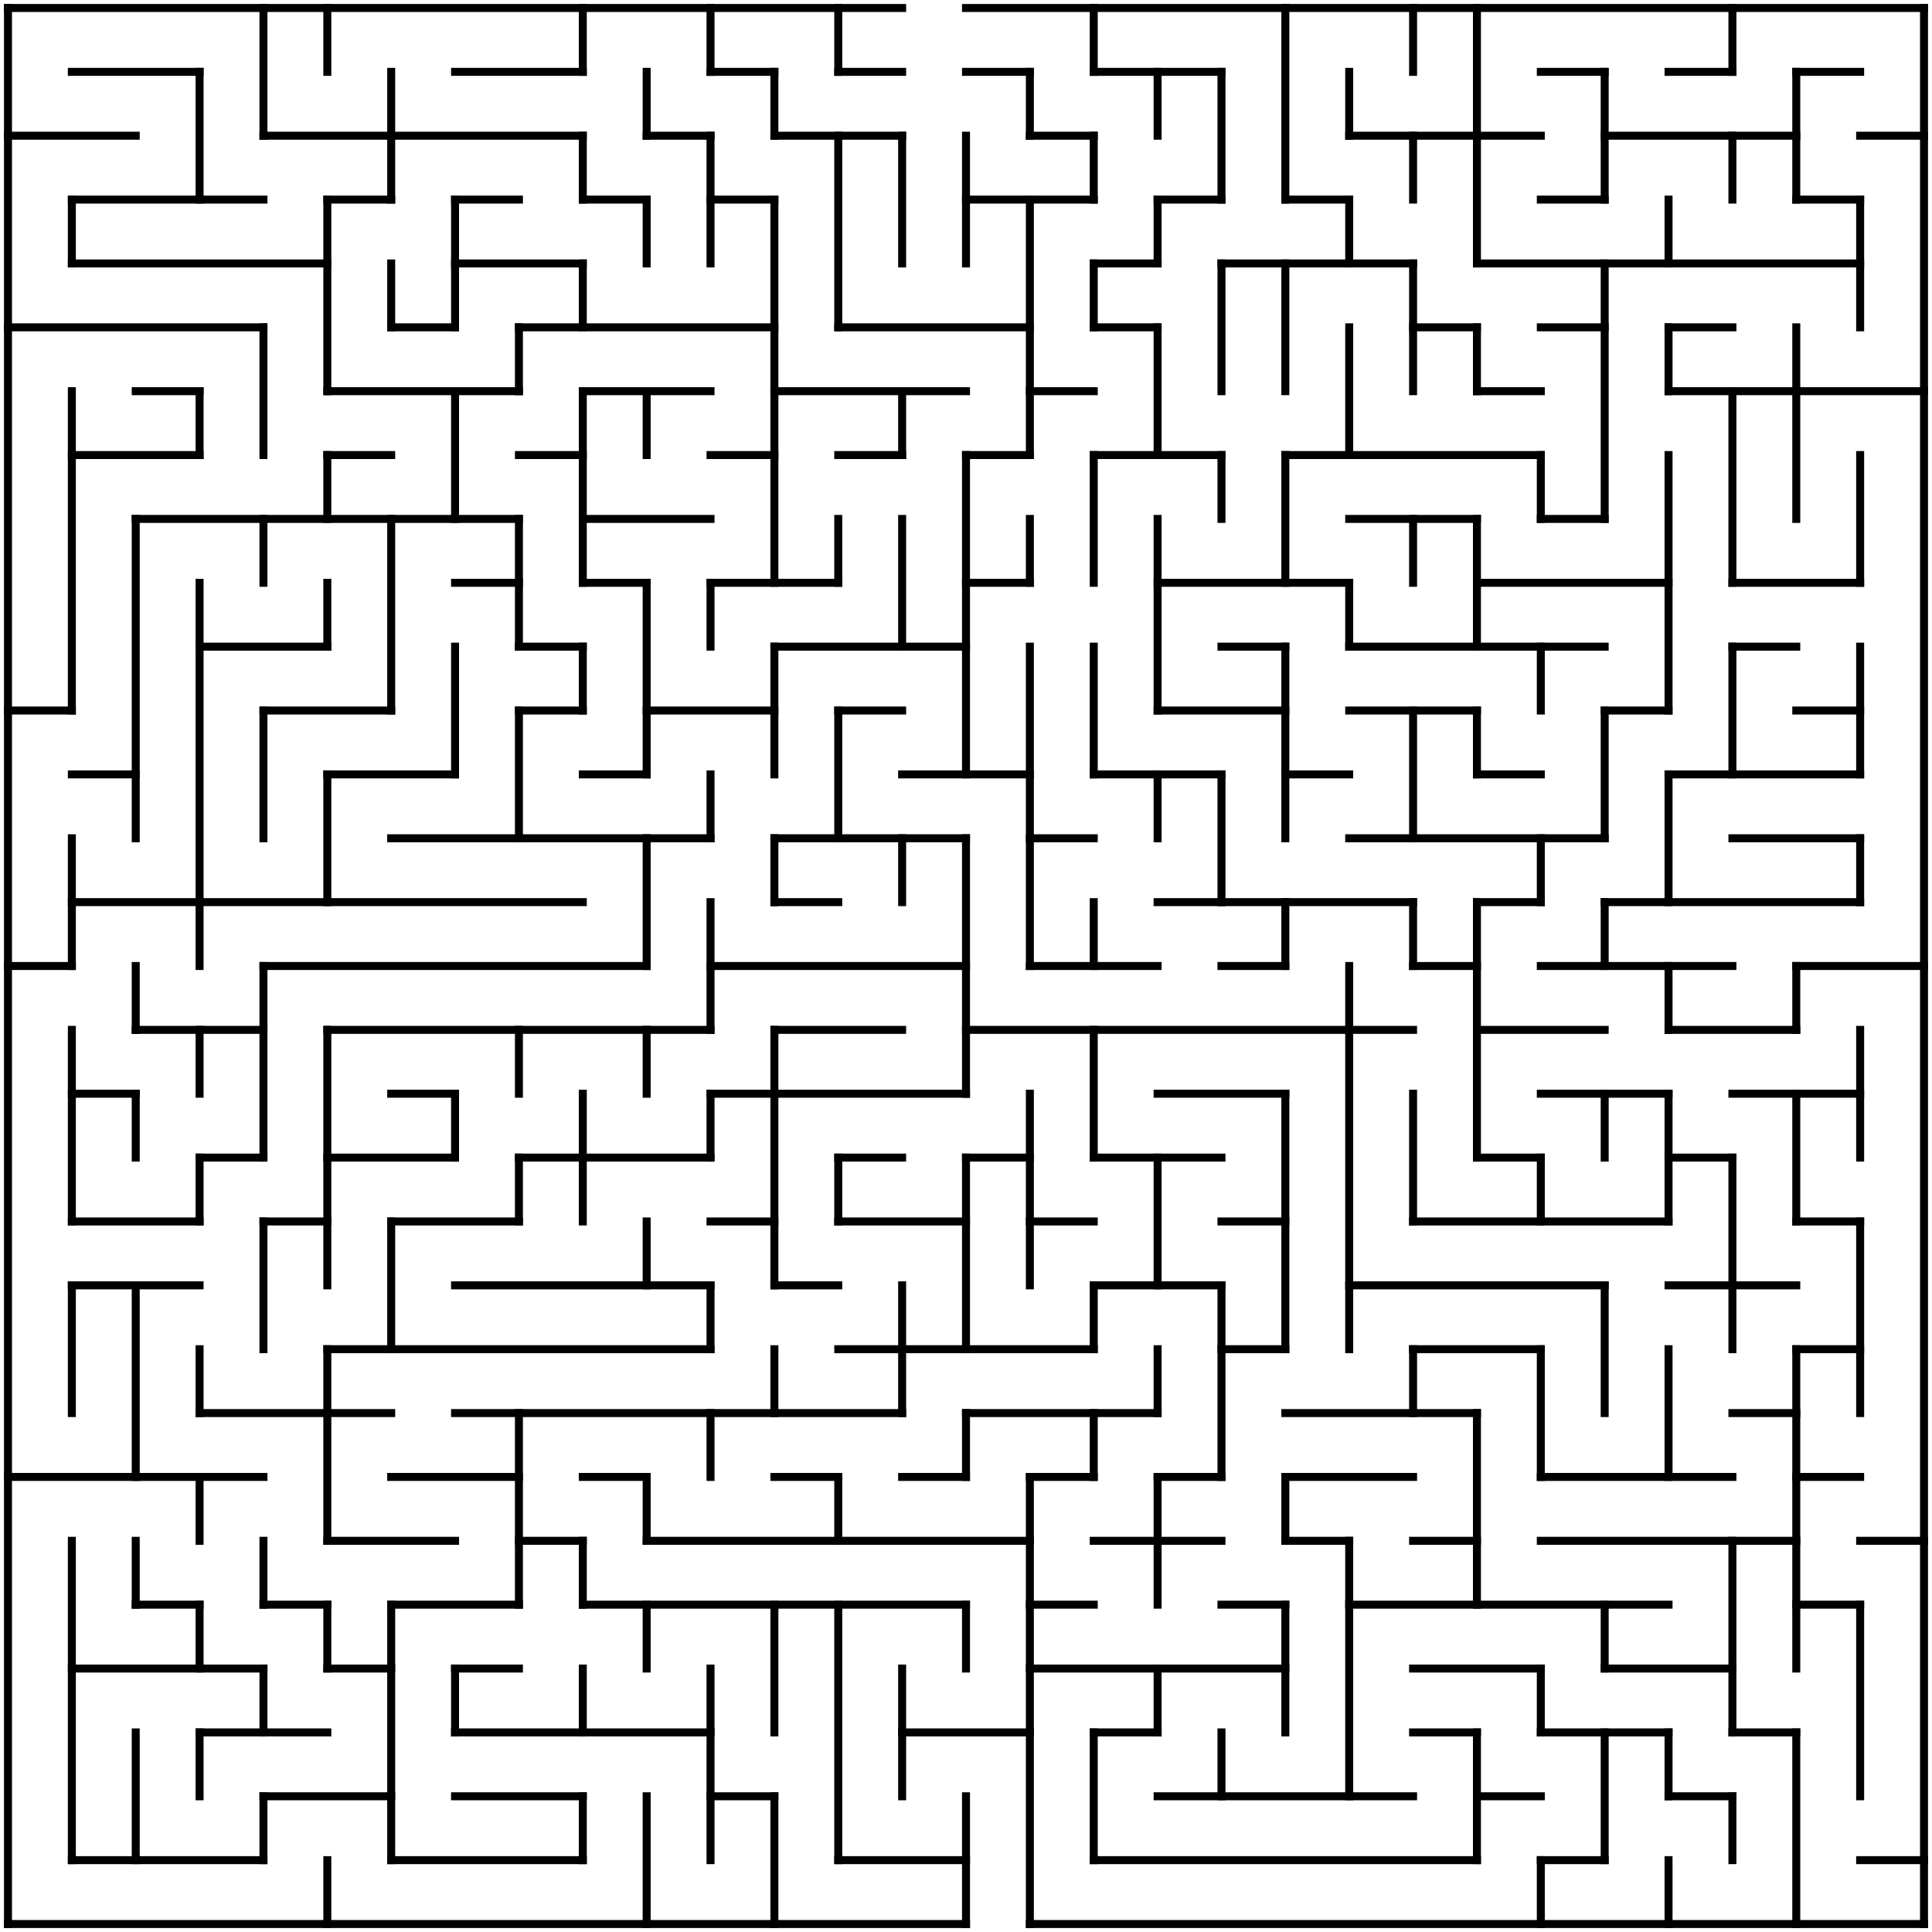 <?xml version="1.0" standalone="no"?>
<!DOCTYPE svg PUBLIC "-//W3C//DTD SVG 1.1//EN" "http://www.w3.org/Graphics/SVG/1.1/DTD/svg11.dtd">
<svg width="484" height="484" version="1.1" xmlns="http://www.w3.org/2000/svg">
  <title>30 by 30 orthogonal maze</title>
  <desc>30 by 30 orthogonal maze generated by The Maze Generator Website (http://www.mazegenerator.net/).</desc>
  <g fill="none" stroke="#000000" stroke-width="2" stroke-linecap="square">
    <line x1="2" y1="2" x2="226" y2="2" />
    <line x1="242" y1="2" x2="482" y2="2" />
    <line x1="18" y1="18" x2="50" y2="18" />
    <line x1="114" y1="18" x2="146" y2="18" />
    <line x1="178" y1="18" x2="194" y2="18" />
    <line x1="210" y1="18" x2="226" y2="18" />
    <line x1="242" y1="18" x2="258" y2="18" />
    <line x1="274" y1="18" x2="306" y2="18" />
    <line x1="386" y1="18" x2="402" y2="18" />
    <line x1="418" y1="18" x2="434" y2="18" />
    <line x1="450" y1="18" x2="466" y2="18" />
    <line x1="2" y1="34" x2="34" y2="34" />
    <line x1="66" y1="34" x2="146" y2="34" />
    <line x1="162" y1="34" x2="178" y2="34" />
    <line x1="194" y1="34" x2="226" y2="34" />
    <line x1="258" y1="34" x2="274" y2="34" />
    <line x1="338" y1="34" x2="386" y2="34" />
    <line x1="402" y1="34" x2="450" y2="34" />
    <line x1="466" y1="34" x2="482" y2="34" />
    <line x1="18" y1="50" x2="66" y2="50" />
    <line x1="82" y1="50" x2="98" y2="50" />
    <line x1="114" y1="50" x2="130" y2="50" />
    <line x1="146" y1="50" x2="162" y2="50" />
    <line x1="178" y1="50" x2="194" y2="50" />
    <line x1="242" y1="50" x2="274" y2="50" />
    <line x1="290" y1="50" x2="306" y2="50" />
    <line x1="322" y1="50" x2="338" y2="50" />
    <line x1="386" y1="50" x2="402" y2="50" />
    <line x1="450" y1="50" x2="466" y2="50" />
    <line x1="18" y1="66" x2="82" y2="66" />
    <line x1="114" y1="66" x2="146" y2="66" />
    <line x1="274" y1="66" x2="290" y2="66" />
    <line x1="306" y1="66" x2="354" y2="66" />
    <line x1="370" y1="66" x2="466" y2="66" />
    <line x1="2" y1="82" x2="66" y2="82" />
    <line x1="98" y1="82" x2="114" y2="82" />
    <line x1="130" y1="82" x2="194" y2="82" />
    <line x1="210" y1="82" x2="258" y2="82" />
    <line x1="274" y1="82" x2="290" y2="82" />
    <line x1="354" y1="82" x2="370" y2="82" />
    <line x1="386" y1="82" x2="402" y2="82" />
    <line x1="418" y1="82" x2="434" y2="82" />
    <line x1="34" y1="98" x2="50" y2="98" />
    <line x1="82" y1="98" x2="130" y2="98" />
    <line x1="146" y1="98" x2="178" y2="98" />
    <line x1="194" y1="98" x2="242" y2="98" />
    <line x1="258" y1="98" x2="274" y2="98" />
    <line x1="370" y1="98" x2="386" y2="98" />
    <line x1="418" y1="98" x2="482" y2="98" />
    <line x1="18" y1="114" x2="50" y2="114" />
    <line x1="82" y1="114" x2="98" y2="114" />
    <line x1="130" y1="114" x2="146" y2="114" />
    <line x1="178" y1="114" x2="194" y2="114" />
    <line x1="210" y1="114" x2="226" y2="114" />
    <line x1="242" y1="114" x2="258" y2="114" />
    <line x1="274" y1="114" x2="306" y2="114" />
    <line x1="322" y1="114" x2="386" y2="114" />
    <line x1="34" y1="130" x2="130" y2="130" />
    <line x1="146" y1="130" x2="178" y2="130" />
    <line x1="338" y1="130" x2="370" y2="130" />
    <line x1="386" y1="130" x2="402" y2="130" />
    <line x1="114" y1="146" x2="130" y2="146" />
    <line x1="146" y1="146" x2="162" y2="146" />
    <line x1="178" y1="146" x2="210" y2="146" />
    <line x1="242" y1="146" x2="258" y2="146" />
    <line x1="290" y1="146" x2="338" y2="146" />
    <line x1="370" y1="146" x2="418" y2="146" />
    <line x1="434" y1="146" x2="466" y2="146" />
    <line x1="50" y1="162" x2="82" y2="162" />
    <line x1="130" y1="162" x2="146" y2="162" />
    <line x1="194" y1="162" x2="242" y2="162" />
    <line x1="306" y1="162" x2="322" y2="162" />
    <line x1="338" y1="162" x2="402" y2="162" />
    <line x1="434" y1="162" x2="450" y2="162" />
    <line x1="2" y1="178" x2="18" y2="178" />
    <line x1="66" y1="178" x2="98" y2="178" />
    <line x1="130" y1="178" x2="146" y2="178" />
    <line x1="162" y1="178" x2="194" y2="178" />
    <line x1="210" y1="178" x2="226" y2="178" />
    <line x1="290" y1="178" x2="322" y2="178" />
    <line x1="338" y1="178" x2="370" y2="178" />
    <line x1="402" y1="178" x2="418" y2="178" />
    <line x1="450" y1="178" x2="466" y2="178" />
    <line x1="18" y1="194" x2="34" y2="194" />
    <line x1="82" y1="194" x2="114" y2="194" />
    <line x1="146" y1="194" x2="162" y2="194" />
    <line x1="226" y1="194" x2="258" y2="194" />
    <line x1="274" y1="194" x2="306" y2="194" />
    <line x1="322" y1="194" x2="338" y2="194" />
    <line x1="370" y1="194" x2="386" y2="194" />
    <line x1="418" y1="194" x2="466" y2="194" />
    <line x1="98" y1="210" x2="178" y2="210" />
    <line x1="194" y1="210" x2="242" y2="210" />
    <line x1="258" y1="210" x2="274" y2="210" />
    <line x1="338" y1="210" x2="402" y2="210" />
    <line x1="434" y1="210" x2="466" y2="210" />
    <line x1="18" y1="226" x2="146" y2="226" />
    <line x1="194" y1="226" x2="210" y2="226" />
    <line x1="290" y1="226" x2="354" y2="226" />
    <line x1="370" y1="226" x2="386" y2="226" />
    <line x1="402" y1="226" x2="466" y2="226" />
    <line x1="2" y1="242" x2="18" y2="242" />
    <line x1="66" y1="242" x2="162" y2="242" />
    <line x1="178" y1="242" x2="242" y2="242" />
    <line x1="258" y1="242" x2="290" y2="242" />
    <line x1="306" y1="242" x2="322" y2="242" />
    <line x1="354" y1="242" x2="370" y2="242" />
    <line x1="386" y1="242" x2="434" y2="242" />
    <line x1="450" y1="242" x2="482" y2="242" />
    <line x1="34" y1="258" x2="66" y2="258" />
    <line x1="82" y1="258" x2="178" y2="258" />
    <line x1="194" y1="258" x2="226" y2="258" />
    <line x1="242" y1="258" x2="354" y2="258" />
    <line x1="370" y1="258" x2="402" y2="258" />
    <line x1="418" y1="258" x2="450" y2="258" />
    <line x1="18" y1="274" x2="34" y2="274" />
    <line x1="98" y1="274" x2="114" y2="274" />
    <line x1="178" y1="274" x2="242" y2="274" />
    <line x1="290" y1="274" x2="322" y2="274" />
    <line x1="386" y1="274" x2="418" y2="274" />
    <line x1="434" y1="274" x2="466" y2="274" />
    <line x1="50" y1="290" x2="66" y2="290" />
    <line x1="82" y1="290" x2="114" y2="290" />
    <line x1="130" y1="290" x2="178" y2="290" />
    <line x1="210" y1="290" x2="226" y2="290" />
    <line x1="242" y1="290" x2="258" y2="290" />
    <line x1="274" y1="290" x2="306" y2="290" />
    <line x1="370" y1="290" x2="386" y2="290" />
    <line x1="418" y1="290" x2="434" y2="290" />
    <line x1="18" y1="306" x2="50" y2="306" />
    <line x1="66" y1="306" x2="82" y2="306" />
    <line x1="98" y1="306" x2="130" y2="306" />
    <line x1="178" y1="306" x2="194" y2="306" />
    <line x1="210" y1="306" x2="242" y2="306" />
    <line x1="258" y1="306" x2="274" y2="306" />
    <line x1="306" y1="306" x2="322" y2="306" />
    <line x1="354" y1="306" x2="418" y2="306" />
    <line x1="450" y1="306" x2="466" y2="306" />
    <line x1="18" y1="322" x2="50" y2="322" />
    <line x1="114" y1="322" x2="178" y2="322" />
    <line x1="194" y1="322" x2="210" y2="322" />
    <line x1="274" y1="322" x2="306" y2="322" />
    <line x1="338" y1="322" x2="402" y2="322" />
    <line x1="418" y1="322" x2="450" y2="322" />
    <line x1="82" y1="338" x2="178" y2="338" />
    <line x1="210" y1="338" x2="274" y2="338" />
    <line x1="306" y1="338" x2="322" y2="338" />
    <line x1="354" y1="338" x2="386" y2="338" />
    <line x1="450" y1="338" x2="466" y2="338" />
    <line x1="50" y1="354" x2="98" y2="354" />
    <line x1="114" y1="354" x2="226" y2="354" />
    <line x1="242" y1="354" x2="290" y2="354" />
    <line x1="322" y1="354" x2="370" y2="354" />
    <line x1="434" y1="354" x2="450" y2="354" />
    <line x1="2" y1="370" x2="66" y2="370" />
    <line x1="98" y1="370" x2="130" y2="370" />
    <line x1="146" y1="370" x2="162" y2="370" />
    <line x1="194" y1="370" x2="210" y2="370" />
    <line x1="226" y1="370" x2="242" y2="370" />
    <line x1="258" y1="370" x2="274" y2="370" />
    <line x1="290" y1="370" x2="306" y2="370" />
    <line x1="322" y1="370" x2="354" y2="370" />
    <line x1="386" y1="370" x2="434" y2="370" />
    <line x1="450" y1="370" x2="466" y2="370" />
    <line x1="82" y1="386" x2="114" y2="386" />
    <line x1="130" y1="386" x2="146" y2="386" />
    <line x1="162" y1="386" x2="258" y2="386" />
    <line x1="274" y1="386" x2="306" y2="386" />
    <line x1="322" y1="386" x2="338" y2="386" />
    <line x1="354" y1="386" x2="370" y2="386" />
    <line x1="386" y1="386" x2="450" y2="386" />
    <line x1="466" y1="386" x2="482" y2="386" />
    <line x1="34" y1="402" x2="50" y2="402" />
    <line x1="66" y1="402" x2="82" y2="402" />
    <line x1="98" y1="402" x2="130" y2="402" />
    <line x1="146" y1="402" x2="242" y2="402" />
    <line x1="258" y1="402" x2="274" y2="402" />
    <line x1="306" y1="402" x2="322" y2="402" />
    <line x1="338" y1="402" x2="418" y2="402" />
    <line x1="450" y1="402" x2="466" y2="402" />
    <line x1="18" y1="418" x2="66" y2="418" />
    <line x1="82" y1="418" x2="98" y2="418" />
    <line x1="114" y1="418" x2="130" y2="418" />
    <line x1="258" y1="418" x2="322" y2="418" />
    <line x1="354" y1="418" x2="386" y2="418" />
    <line x1="402" y1="418" x2="434" y2="418" />
    <line x1="50" y1="434" x2="82" y2="434" />
    <line x1="114" y1="434" x2="178" y2="434" />
    <line x1="226" y1="434" x2="258" y2="434" />
    <line x1="274" y1="434" x2="290" y2="434" />
    <line x1="354" y1="434" x2="370" y2="434" />
    <line x1="386" y1="434" x2="418" y2="434" />
    <line x1="434" y1="434" x2="450" y2="434" />
    <line x1="66" y1="450" x2="98" y2="450" />
    <line x1="114" y1="450" x2="146" y2="450" />
    <line x1="178" y1="450" x2="194" y2="450" />
    <line x1="290" y1="450" x2="354" y2="450" />
    <line x1="370" y1="450" x2="386" y2="450" />
    <line x1="418" y1="450" x2="434" y2="450" />
    <line x1="18" y1="466" x2="66" y2="466" />
    <line x1="98" y1="466" x2="146" y2="466" />
    <line x1="210" y1="466" x2="242" y2="466" />
    <line x1="274" y1="466" x2="370" y2="466" />
    <line x1="386" y1="466" x2="402" y2="466" />
    <line x1="466" y1="466" x2="482" y2="466" />
    <line x1="2" y1="482" x2="242" y2="482" />
    <line x1="258" y1="482" x2="482" y2="482" />
    <line x1="2" y1="2" x2="2" y2="482" />
    <line x1="18" y1="50" x2="18" y2="66" />
    <line x1="18" y1="98" x2="18" y2="178" />
    <line x1="18" y1="210" x2="18" y2="242" />
    <line x1="18" y1="258" x2="18" y2="306" />
    <line x1="18" y1="322" x2="18" y2="354" />
    <line x1="18" y1="386" x2="18" y2="466" />
    <line x1="34" y1="130" x2="34" y2="210" />
    <line x1="34" y1="242" x2="34" y2="258" />
    <line x1="34" y1="274" x2="34" y2="290" />
    <line x1="34" y1="322" x2="34" y2="370" />
    <line x1="34" y1="386" x2="34" y2="402" />
    <line x1="34" y1="434" x2="34" y2="466" />
    <line x1="50" y1="18" x2="50" y2="50" />
    <line x1="50" y1="98" x2="50" y2="114" />
    <line x1="50" y1="146" x2="50" y2="242" />
    <line x1="50" y1="258" x2="50" y2="274" />
    <line x1="50" y1="290" x2="50" y2="306" />
    <line x1="50" y1="338" x2="50" y2="354" />
    <line x1="50" y1="370" x2="50" y2="386" />
    <line x1="50" y1="402" x2="50" y2="418" />
    <line x1="50" y1="434" x2="50" y2="450" />
    <line x1="66" y1="2" x2="66" y2="34" />
    <line x1="66" y1="82" x2="66" y2="114" />
    <line x1="66" y1="130" x2="66" y2="146" />
    <line x1="66" y1="178" x2="66" y2="210" />
    <line x1="66" y1="242" x2="66" y2="290" />
    <line x1="66" y1="306" x2="66" y2="338" />
    <line x1="66" y1="386" x2="66" y2="402" />
    <line x1="66" y1="418" x2="66" y2="434" />
    <line x1="66" y1="450" x2="66" y2="466" />
    <line x1="82" y1="2" x2="82" y2="18" />
    <line x1="82" y1="50" x2="82" y2="98" />
    <line x1="82" y1="114" x2="82" y2="130" />
    <line x1="82" y1="146" x2="82" y2="162" />
    <line x1="82" y1="194" x2="82" y2="226" />
    <line x1="82" y1="258" x2="82" y2="322" />
    <line x1="82" y1="338" x2="82" y2="386" />
    <line x1="82" y1="402" x2="82" y2="418" />
    <line x1="82" y1="466" x2="82" y2="482" />
    <line x1="98" y1="18" x2="98" y2="50" />
    <line x1="98" y1="66" x2="98" y2="82" />
    <line x1="98" y1="130" x2="98" y2="178" />
    <line x1="98" y1="306" x2="98" y2="338" />
    <line x1="98" y1="402" x2="98" y2="466" />
    <line x1="114" y1="50" x2="114" y2="82" />
    <line x1="114" y1="98" x2="114" y2="130" />
    <line x1="114" y1="162" x2="114" y2="194" />
    <line x1="114" y1="274" x2="114" y2="290" />
    <line x1="114" y1="418" x2="114" y2="434" />
    <line x1="130" y1="82" x2="130" y2="98" />
    <line x1="130" y1="130" x2="130" y2="162" />
    <line x1="130" y1="178" x2="130" y2="210" />
    <line x1="130" y1="258" x2="130" y2="274" />
    <line x1="130" y1="290" x2="130" y2="306" />
    <line x1="130" y1="354" x2="130" y2="402" />
    <line x1="146" y1="2" x2="146" y2="18" />
    <line x1="146" y1="34" x2="146" y2="50" />
    <line x1="146" y1="66" x2="146" y2="82" />
    <line x1="146" y1="98" x2="146" y2="146" />
    <line x1="146" y1="162" x2="146" y2="178" />
    <line x1="146" y1="274" x2="146" y2="306" />
    <line x1="146" y1="386" x2="146" y2="402" />
    <line x1="146" y1="418" x2="146" y2="434" />
    <line x1="146" y1="450" x2="146" y2="466" />
    <line x1="162" y1="18" x2="162" y2="34" />
    <line x1="162" y1="50" x2="162" y2="66" />
    <line x1="162" y1="98" x2="162" y2="114" />
    <line x1="162" y1="146" x2="162" y2="194" />
    <line x1="162" y1="210" x2="162" y2="242" />
    <line x1="162" y1="258" x2="162" y2="274" />
    <line x1="162" y1="306" x2="162" y2="322" />
    <line x1="162" y1="370" x2="162" y2="386" />
    <line x1="162" y1="402" x2="162" y2="418" />
    <line x1="162" y1="450" x2="162" y2="482" />
    <line x1="178" y1="2" x2="178" y2="18" />
    <line x1="178" y1="34" x2="178" y2="66" />
    <line x1="178" y1="146" x2="178" y2="162" />
    <line x1="178" y1="194" x2="178" y2="210" />
    <line x1="178" y1="226" x2="178" y2="258" />
    <line x1="178" y1="274" x2="178" y2="290" />
    <line x1="178" y1="322" x2="178" y2="338" />
    <line x1="178" y1="354" x2="178" y2="370" />
    <line x1="178" y1="418" x2="178" y2="466" />
    <line x1="194" y1="18" x2="194" y2="34" />
    <line x1="194" y1="50" x2="194" y2="146" />
    <line x1="194" y1="162" x2="194" y2="194" />
    <line x1="194" y1="210" x2="194" y2="226" />
    <line x1="194" y1="258" x2="194" y2="322" />
    <line x1="194" y1="338" x2="194" y2="354" />
    <line x1="194" y1="402" x2="194" y2="434" />
    <line x1="194" y1="450" x2="194" y2="482" />
    <line x1="210" y1="2" x2="210" y2="18" />
    <line x1="210" y1="34" x2="210" y2="82" />
    <line x1="210" y1="130" x2="210" y2="146" />
    <line x1="210" y1="178" x2="210" y2="210" />
    <line x1="210" y1="290" x2="210" y2="306" />
    <line x1="210" y1="370" x2="210" y2="386" />
    <line x1="210" y1="402" x2="210" y2="466" />
    <line x1="226" y1="34" x2="226" y2="66" />
    <line x1="226" y1="98" x2="226" y2="114" />
    <line x1="226" y1="130" x2="226" y2="162" />
    <line x1="226" y1="210" x2="226" y2="226" />
    <line x1="226" y1="322" x2="226" y2="354" />
    <line x1="226" y1="418" x2="226" y2="450" />
    <line x1="242" y1="34" x2="242" y2="66" />
    <line x1="242" y1="114" x2="242" y2="194" />
    <line x1="242" y1="210" x2="242" y2="274" />
    <line x1="242" y1="290" x2="242" y2="338" />
    <line x1="242" y1="354" x2="242" y2="370" />
    <line x1="242" y1="402" x2="242" y2="418" />
    <line x1="242" y1="450" x2="242" y2="482" />
    <line x1="258" y1="18" x2="258" y2="34" />
    <line x1="258" y1="50" x2="258" y2="114" />
    <line x1="258" y1="130" x2="258" y2="146" />
    <line x1="258" y1="162" x2="258" y2="242" />
    <line x1="258" y1="274" x2="258" y2="322" />
    <line x1="258" y1="370" x2="258" y2="482" />
    <line x1="274" y1="2" x2="274" y2="18" />
    <line x1="274" y1="34" x2="274" y2="50" />
    <line x1="274" y1="66" x2="274" y2="82" />
    <line x1="274" y1="114" x2="274" y2="146" />
    <line x1="274" y1="162" x2="274" y2="194" />
    <line x1="274" y1="226" x2="274" y2="242" />
    <line x1="274" y1="258" x2="274" y2="290" />
    <line x1="274" y1="322" x2="274" y2="338" />
    <line x1="274" y1="354" x2="274" y2="370" />
    <line x1="274" y1="434" x2="274" y2="466" />
    <line x1="290" y1="18" x2="290" y2="34" />
    <line x1="290" y1="50" x2="290" y2="66" />
    <line x1="290" y1="82" x2="290" y2="114" />
    <line x1="290" y1="130" x2="290" y2="178" />
    <line x1="290" y1="194" x2="290" y2="210" />
    <line x1="290" y1="290" x2="290" y2="322" />
    <line x1="290" y1="338" x2="290" y2="354" />
    <line x1="290" y1="370" x2="290" y2="402" />
    <line x1="290" y1="418" x2="290" y2="434" />
    <line x1="306" y1="18" x2="306" y2="50" />
    <line x1="306" y1="66" x2="306" y2="98" />
    <line x1="306" y1="114" x2="306" y2="130" />
    <line x1="306" y1="194" x2="306" y2="226" />
    <line x1="306" y1="322" x2="306" y2="370" />
    <line x1="306" y1="434" x2="306" y2="450" />
    <line x1="322" y1="2" x2="322" y2="50" />
    <line x1="322" y1="66" x2="322" y2="98" />
    <line x1="322" y1="114" x2="322" y2="146" />
    <line x1="322" y1="162" x2="322" y2="210" />
    <line x1="322" y1="226" x2="322" y2="242" />
    <line x1="322" y1="274" x2="322" y2="338" />
    <line x1="322" y1="370" x2="322" y2="386" />
    <line x1="322" y1="402" x2="322" y2="434" />
    <line x1="338" y1="18" x2="338" y2="34" />
    <line x1="338" y1="50" x2="338" y2="66" />
    <line x1="338" y1="82" x2="338" y2="114" />
    <line x1="338" y1="146" x2="338" y2="162" />
    <line x1="338" y1="242" x2="338" y2="338" />
    <line x1="338" y1="386" x2="338" y2="450" />
    <line x1="354" y1="2" x2="354" y2="18" />
    <line x1="354" y1="34" x2="354" y2="50" />
    <line x1="354" y1="66" x2="354" y2="98" />
    <line x1="354" y1="130" x2="354" y2="146" />
    <line x1="354" y1="178" x2="354" y2="210" />
    <line x1="354" y1="226" x2="354" y2="242" />
    <line x1="354" y1="274" x2="354" y2="306" />
    <line x1="354" y1="338" x2="354" y2="354" />
    <line x1="370" y1="2" x2="370" y2="66" />
    <line x1="370" y1="82" x2="370" y2="98" />
    <line x1="370" y1="130" x2="370" y2="162" />
    <line x1="370" y1="178" x2="370" y2="194" />
    <line x1="370" y1="226" x2="370" y2="290" />
    <line x1="370" y1="354" x2="370" y2="402" />
    <line x1="370" y1="434" x2="370" y2="466" />
    <line x1="386" y1="114" x2="386" y2="130" />
    <line x1="386" y1="162" x2="386" y2="178" />
    <line x1="386" y1="210" x2="386" y2="226" />
    <line x1="386" y1="290" x2="386" y2="306" />
    <line x1="386" y1="338" x2="386" y2="370" />
    <line x1="386" y1="418" x2="386" y2="434" />
    <line x1="386" y1="466" x2="386" y2="482" />
    <line x1="402" y1="18" x2="402" y2="50" />
    <line x1="402" y1="66" x2="402" y2="130" />
    <line x1="402" y1="178" x2="402" y2="210" />
    <line x1="402" y1="226" x2="402" y2="242" />
    <line x1="402" y1="274" x2="402" y2="290" />
    <line x1="402" y1="322" x2="402" y2="354" />
    <line x1="402" y1="402" x2="402" y2="418" />
    <line x1="402" y1="434" x2="402" y2="466" />
    <line x1="418" y1="50" x2="418" y2="66" />
    <line x1="418" y1="82" x2="418" y2="98" />
    <line x1="418" y1="114" x2="418" y2="178" />
    <line x1="418" y1="194" x2="418" y2="226" />
    <line x1="418" y1="242" x2="418" y2="258" />
    <line x1="418" y1="274" x2="418" y2="306" />
    <line x1="418" y1="338" x2="418" y2="370" />
    <line x1="418" y1="434" x2="418" y2="450" />
    <line x1="418" y1="466" x2="418" y2="482" />
    <line x1="434" y1="2" x2="434" y2="18" />
    <line x1="434" y1="34" x2="434" y2="50" />
    <line x1="434" y1="98" x2="434" y2="146" />
    <line x1="434" y1="162" x2="434" y2="194" />
    <line x1="434" y1="290" x2="434" y2="338" />
    <line x1="434" y1="386" x2="434" y2="434" />
    <line x1="434" y1="450" x2="434" y2="466" />
    <line x1="450" y1="18" x2="450" y2="50" />
    <line x1="450" y1="82" x2="450" y2="130" />
    <line x1="450" y1="242" x2="450" y2="258" />
    <line x1="450" y1="274" x2="450" y2="306" />
    <line x1="450" y1="338" x2="450" y2="418" />
    <line x1="450" y1="434" x2="450" y2="482" />
    <line x1="466" y1="50" x2="466" y2="82" />
    <line x1="466" y1="114" x2="466" y2="146" />
    <line x1="466" y1="162" x2="466" y2="194" />
    <line x1="466" y1="210" x2="466" y2="226" />
    <line x1="466" y1="258" x2="466" y2="290" />
    <line x1="466" y1="306" x2="466" y2="354" />
    <line x1="466" y1="402" x2="466" y2="450" />
    <line x1="482" y1="2" x2="482" y2="482" />
  </g>
</svg>
